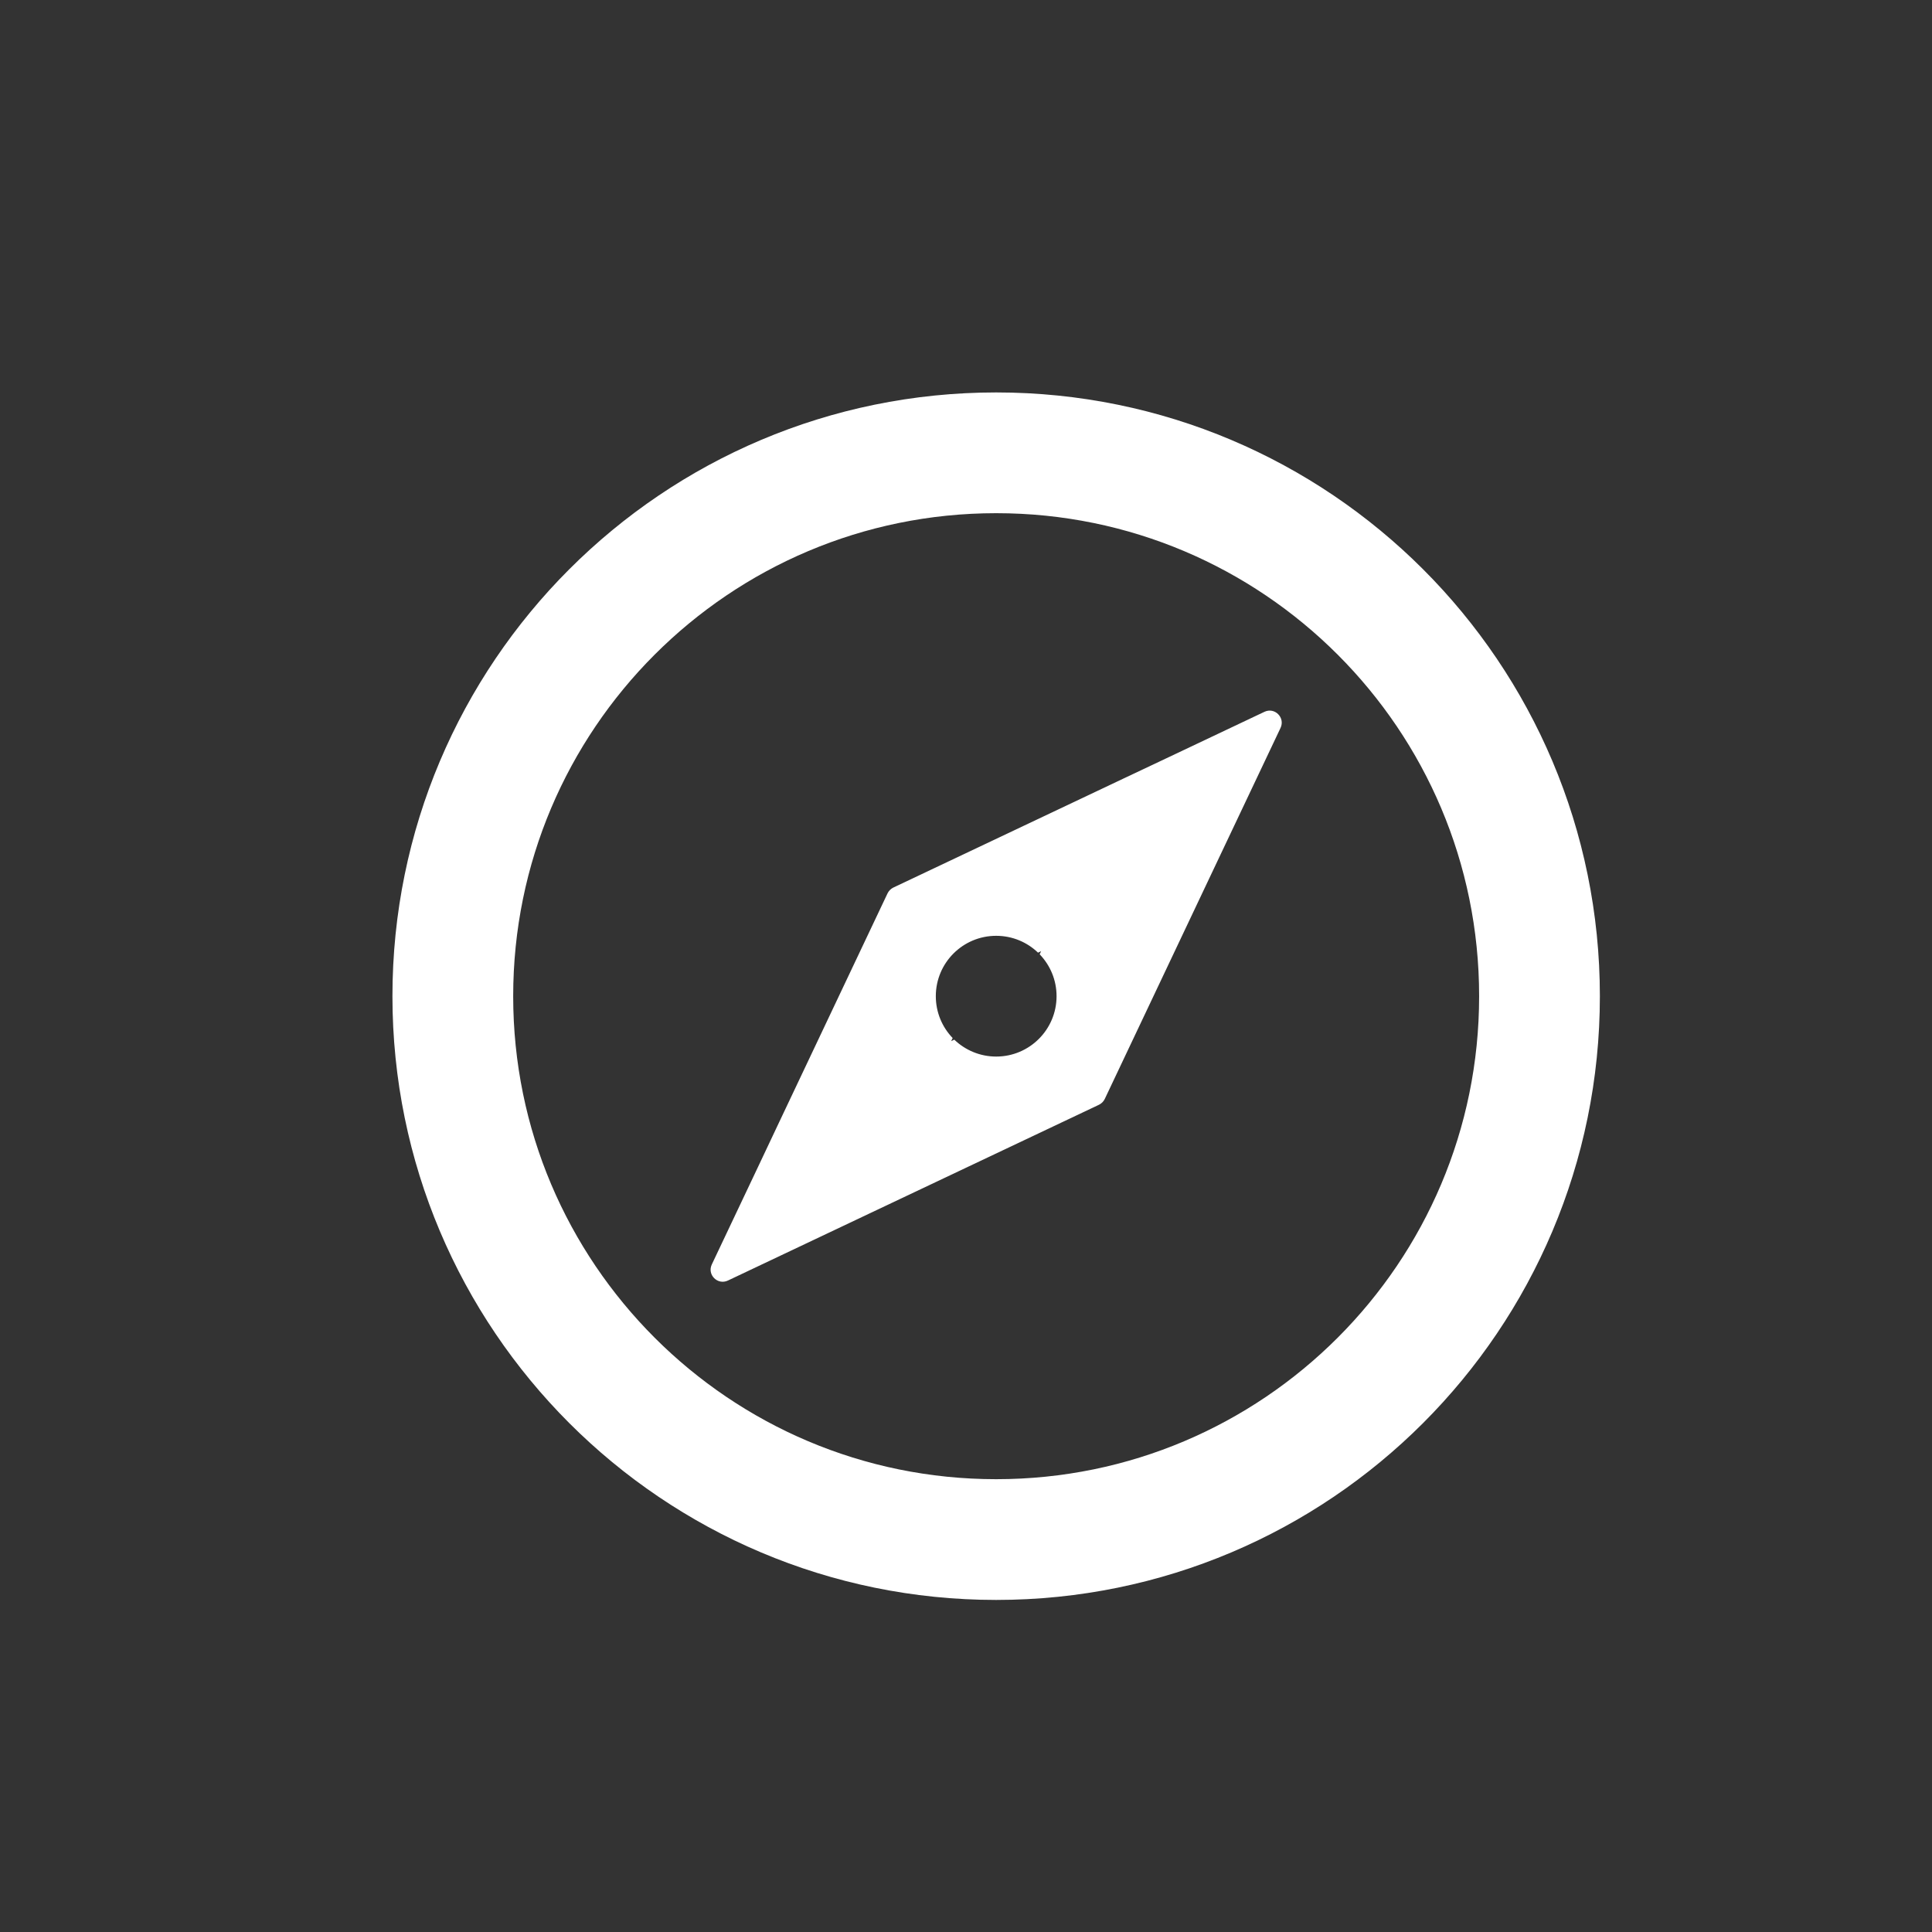 <svg width="32" height="32" viewBox="0 0 32 32" fill="none" xmlns="http://www.w3.org/2000/svg">
<rect x="0" y="0" width="32" height="32" fill="#333333" stroke="none"/>
<path fill-rule="evenodd" clip-rule="evenodd" d="M20.795 11.86L19.322 12.558L18.596 12.901L14.796 14.701C14.755 14.721 14.721 14.755 14.701 14.796L12.901 18.596L12.558 19.322L11.86 20.795L11.79 20.943C11.709 21.113 11.886 21.29 12.056 21.21L12.204 21.14L13.677 20.442L14.403 20.098L18.203 18.298C18.244 18.278 18.278 18.244 18.298 18.203L20.098 14.403L20.442 13.677L21.14 12.204L21.21 12.056C21.29 11.886 21.113 11.709 20.943 11.79L20.795 11.86ZM17.193 15.779L17.244 15.755L17.22 15.806C17.393 15.986 17.5 16.23 17.5 16.5C17.5 17.052 17.052 17.5 16.5 17.5C16.231 17.5 15.986 17.393 15.806 17.22L15.755 17.244L15.779 17.193C15.606 17.013 15.5 16.769 15.5 16.5C15.5 15.947 15.948 15.5 16.5 15.5C16.769 15.5 17.013 15.606 17.193 15.779Z" fill="white"/>
<path d="M25.499 16.5C25.499 21.47 21.47 25.5 16.5 25.5C11.529 25.5 7.5 21.47 7.5 16.5C7.5 11.529 11.529 7.5 16.5 7.5C21.47 7.5 25.499 11.529 25.499 16.5Z" stroke="white" stroke-width="2"/>
</svg>
